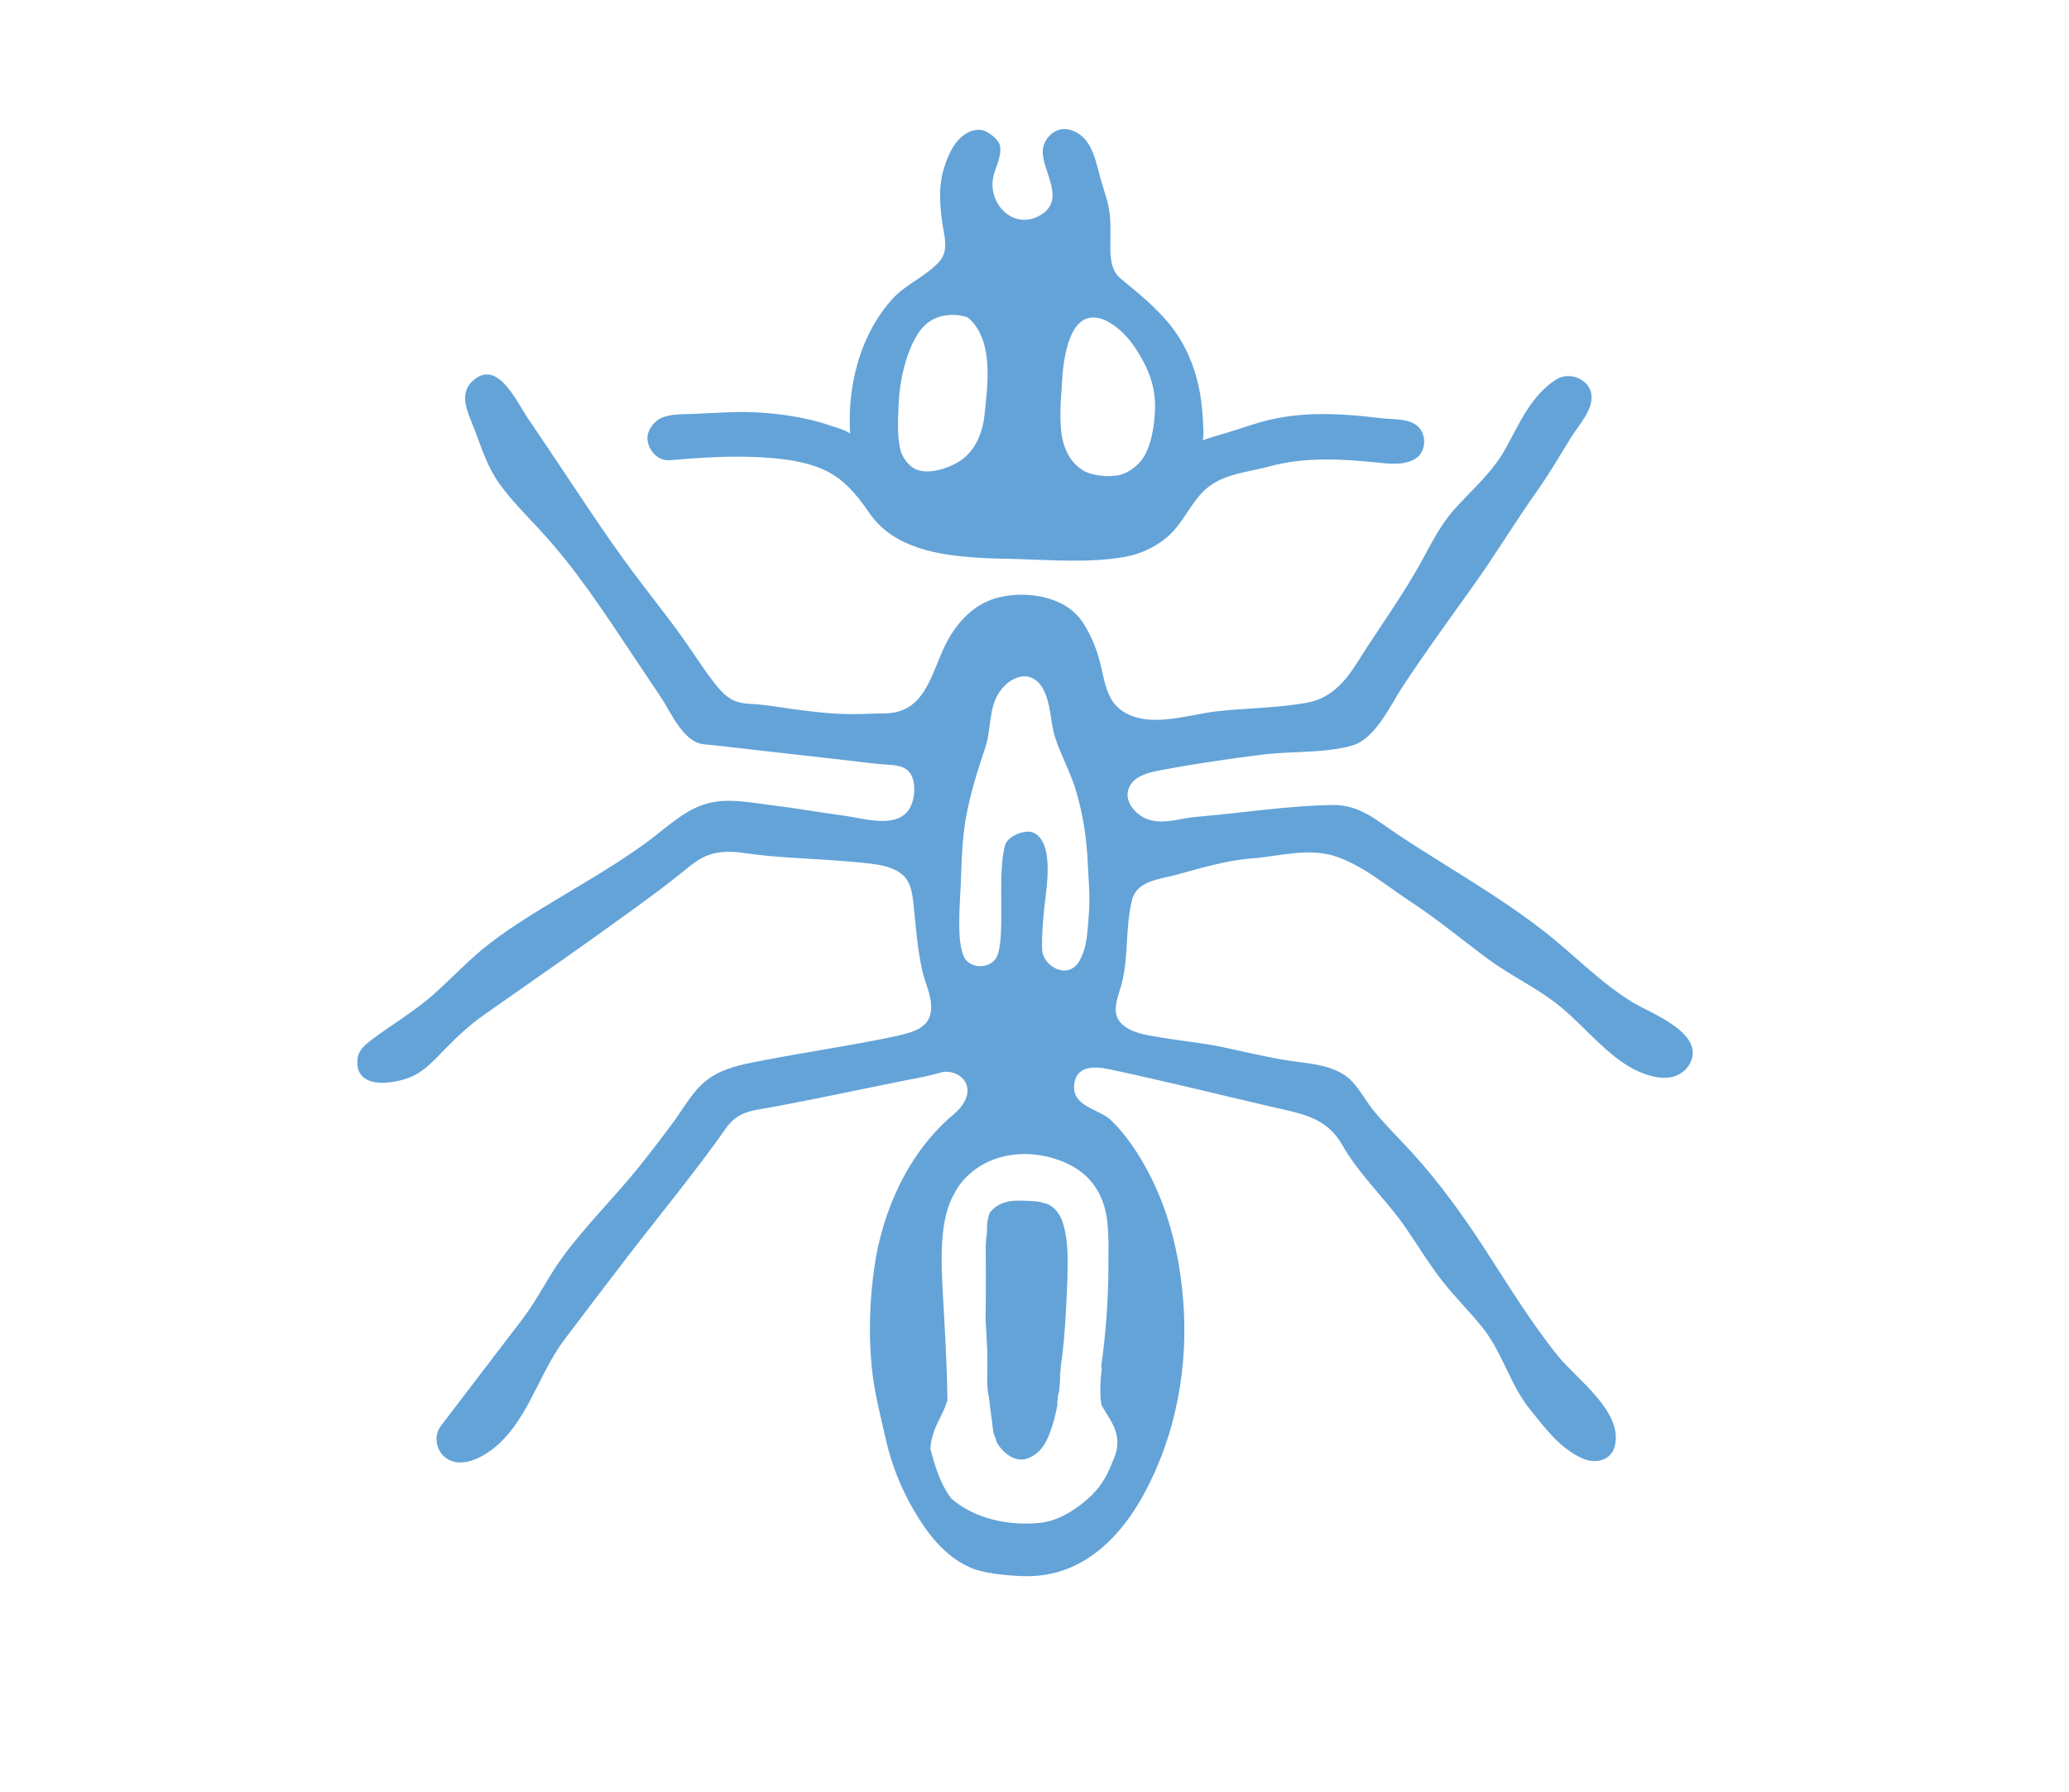 <?xml version="1.0" encoding="utf-8"?>
<!-- Generator: Adobe Illustrator 17.0.0, SVG Export Plug-In . SVG Version: 6.00 Build 0)  -->
<!DOCTYPE svg PUBLIC "-//W3C//DTD SVG 1.1//EN" "http://www.w3.org/Graphics/SVG/1.1/DTD/svg11.dtd">
<svg version="1.1" id="Layer_1" xmlns="http://www.w3.org/2000/svg" xmlns:xlink="http://www.w3.org/1999/xlink" x="0px" y="0px"
	 width="1264.719px" height="1095.279px" viewBox="0 0 1264.719 1095.279" enable-background="new 0 0 1264.719 1095.279"
	 xml:space="preserve">
<g>
	<path fill="#63A3D8" d="M409.265,281.277c18.031-1.5,36.146-2.792,54.244-1.866c13.255,0.678,26.954,2.039,39.259,7.327
		c12.624,5.426,20.923,15.521,28.495,26.607c14.813,21.686,42.062,25.917,66.448,27.527c8.065,0.533,16.135,0.564,24.21,0.808
		c21.559,0.652,43.701,2.414,65.099-1.218c10.749-1.824,21.336-6.928,29.064-14.685c8.725-8.757,13.223-21.326,23.351-28.758
		c10.521-7.721,24.236-8.616,36.441-11.942c21.434-5.841,43.609-4.641,65.446-2.44c7.833,0.789,16.803,2.055,23.905-2.307
		c6.494-3.989,6.976-14.256,1.851-19.364c-5.453-5.435-15.215-4.453-22.24-5.306c-13.07-1.588-26.217-2.775-39.395-2.562
		c-9.508,0.154-19.052,1.148-28.329,3.253c-9.141,2.074-17.976,5.371-26.939,8.076c-5.152,1.555-10.229,2.905-15.198,4.743
		c1.429-0.529,0.022-16.686-0.126-18.517c-0.536-6.653-1.695-13.26-3.432-19.704c-3.277-12.16-8.78-23.442-16.819-33.169
		c-8.548-10.343-18.999-18.878-29.368-27.31c-6.241-5.076-6.55-13.103-6.528-20.518c0.03-10.009,0.656-18.055-2.06-27.753
		c-1.343-4.796-3.105-9.938-4.381-14.754c-2.998-11.32-5.748-25.576-19.448-28.362c-8.1-1.647-15.417,5.928-15.435,13.661
		c-0.028,12.19,13.933,28.765-0.57,38.214c-15.862,10.334-32.243-4.74-29.909-21.449c0.933-6.68,5.689-13.508,4.356-20.39
		c-0.757-3.906-6.978-8.678-10.616-9.515c-4.224-0.971-8.62,0.702-11.948,3.272c-6.684,5.16-10.291,14.618-12.381,22.515
		c-2.7,10.204-1.711,21.478-0.156,31.802c1.194,7.925,3.867,16.209-2.164,22.868c-8.1,8.944-20.354,13.609-28.582,22.745
		c-15.339,17.033-23.143,39.022-25.423,61.574c-0.7,6.92-0.736,13.974-0.339,20.915c-0.1-1.742-12.951-5.464-14.754-6.051
		c-4.936-1.608-9.972-2.851-15.062-3.856c-14.405-2.843-29.351-4.022-44.009-3.452c-7.483,0.291-14.958,0.752-22.441,1.05
		c-6.158,0.245-13.254-0.084-19.036,2.396c-4.443,1.906-8.582,7.32-8.582,12.395C395.765,274.674,401.921,281.887,409.265,281.277z
		 M649.067,235.434c0.63-13.743,3.822-49.167,26.097-39.855c6.967,2.912,14.255,10.192,18.368,16.411
		c7.792,11.78,12.703,22.842,12.523,36.965c-0.121,9.529-2.144,24.218-8.087,32.098c-2.945,3.905-8.224,7.817-13.008,9.109
		c-6.4,1.729-17.523,0.797-23.22-2.832c-9.457-6.025-12.827-16.74-13.37-27.405c-0.309-6.064-0.245-12.388,0.317-18.436
		C648.857,239.648,648.967,237.606,649.067,235.434z M549.255,248.13c0.403-10.297,2.072-20.675,5.429-30.434
		c2.02-5.871,3.778-9.685,6.705-14.154c10.65-16.259,29.634-10.042,30.453-9.334c15.901,13.758,11.864,41.376,9.926,59.682
		c-1.193,11.271-6.125,22.784-16.288,28.661c-6.921,4.002-18.256,7.743-26.011,4.107c-4.042-1.895-7.919-7.063-8.989-11.396
		C548.338,266.588,548.908,256.978,549.255,248.13z"/>
	<path fill="#63A3D8" d="M652.482,764.833c0-0.024,0.001-0.049,0.001-0.073c-0.005-0.09-0.013-0.178-0.018-0.268
		c-0.109-2.031-0.271-4.033-0.501-5.99c-0.027-0.228-0.058-0.452-0.086-0.679c-0.095-0.749-0.2-1.49-0.316-2.223
		c-0.041-0.259-0.081-0.519-0.125-0.776c-0.159-0.93-0.33-1.851-0.528-2.751c-1.236-5.618-2.636-10.096-7.131-13.989
		c-1.364-1.181-2.713-1.952-4.1-2.38c-2.607-0.806-4.806-1.3-6.3-1.422c-5.436-0.445-13.502-0.755-17.001,0.065
		c-0.374,0.088-0.742,0.183-1.109,0.282c-0.004,0.003-0.008,0.006-0.012,0.009c-3.739,1.013-7.114,2.684-10.066,6.323
		c-0.581,1.148-0.99,2.537-1.417,4.635c-0.047,0.229-0.398,3.261-0.326,2.044c-0.082,1.092-0.156,2.184-0.164,3.28
		c-0.006,0.855,0.023,1.708,0.041,2.561c-0.925,4.702-0.825,9.754-0.754,14.422c0.113,7.43,0.029,14.867,0.029,22.297
		c0,5.584-0.074,11.176-0.138,16.77c0.328,5.031,0.635,10.063,0.845,15.1c0.091,2.194,0.159,4.392,0.233,6.589
		c-0.035,0.45-0.047,0.905-0.023,1.366c0.055,1.065,0.071,2.129,0.074,3.193c-0.043,0.424-0.075,0.855-0.074,1.307
		c0,1.043,0.005,2.084,0.012,3.126c-0.104,3.96-0.242,7.917,0.238,11.874c0.271,2.239,0.659,4.449,1.117,6.641
		c-0.042,0.173-0.077,0.348-0.12,0.521c0.145,0.972,0.295,1.943,0.449,2.911c-0.555-3.496,0.269,2.362,0.367,3.171
		c0.242,1.997,0.509,4.075,0.854,6.163c0.141,1.693,0.351,3.376,0.592,5.103c0.26,1.872,0.906,3.643,1.639,5.376
		c0.268,1.289,0.774,2.534,1.559,3.672c3.976,5.766,11.042,11.173,18.52,8.041c6.83-2.861,10.054-7.927,12.685-14.561
		c2.342-5.904,3.936-12.147,4.989-18.475c-0.059-0.284-0.106-0.569-0.146-0.853c0.269-1.412,0.417-2.857,0.469-4.333
		c0.406-1.181,0.658-2.434,0.813-3.693c0.001-0.002,0.001-0.003,0.002-0.005c0.001-0.013,0.002-0.027,0.003-0.04
		c0.1-0.823,0.168-1.644,0.197-2.448c0.105-1.402,0.196-2.801,0.261-4.193c0.032-0.691-0.02-1.367-0.116-2.03
		c0.316-2.138,0.578-4.279,0.608-6.436c0.013-0.096,0.03-0.191,0.042-0.288c0.041-0.112,0.074-0.231,0.119-0.341
		c0.165-1.131,0.328-2.262,0.472-3.396c1.75-13.756,2.444-27.574,3.041-41.42c0.078-1.816,0.158-3.673,0.232-5.549
		c0.068-3.937,0.144-7.873,0.245-11.811C652.646,769.098,652.589,766.953,652.482,764.833z"/>
	<path fill="#63A3D8" d="M1032.895,636.678c-6.373-11.173-26.623-19.097-34.296-23.706c-20.095-12.071-36.313-29.386-54.698-43.724
		c-19.904-15.523-41.436-28.764-62.805-42.137c-8.893-5.565-17.774-11.152-26.518-16.951c-13.358-8.858-23.294-18.441-40.368-18.146
		c-27.584,0.478-55.523,4.923-83.028,7.252c-9.693,0.821-20.291,4.947-29.854,1.39c-6.599-2.455-13.396-9.615-11.864-17.068
		c2.008-9.773,14.225-11.793,22.334-13.295c19.779-3.663,39.694-6.54,59.646-9.073c17.989-2.284,37.265-0.644,54.831-5.477
		c14.486-3.986,23.746-24.943,31.337-36.451c13.681-20.742,28.333-40.816,42.769-61.033c13.73-19.228,25.922-39.454,39.555-58.713
		c7.403-10.458,13.817-21.542,20.545-32.434c4.639-7.509,13.572-16.57,12.27-26.132c-1.251-9.188-13.312-14.088-21.187-9.22
		c-15.438,9.544-22.932,27.324-31.346,42.58c-7.907,14.336-20.382,24.882-31.171,36.911c-8.444,9.415-13.998,20.672-20.018,31.67
		c-11.643,21.273-26.244,41.023-39.098,61.587c-7.462,11.937-16.341,22.255-30.71,24.928c-17.96,3.34-36.977,3.275-55.153,5.276
		c-18.288,2.013-42.711,11.329-59.184-1.025c-7.706-5.78-9.578-16.039-11.522-24.868c-2.26-10.262-5.555-19.23-11.303-28.142
		c-10.509-16.293-33.952-19.688-51.245-15.617c-13.691,3.223-23.567,12.824-30.553,24.623
		c-10.757,18.167-12.659,46.223-39.601,46.343c-6.814,0.03-13.628,0.476-20.438,0.441c-12.705-0.066-25.334-1.658-37.9-3.401
		c-5.749-0.798-11.495-1.777-17.265-2.403c-5.34-0.579-11.049-0.183-16.086-2.334c-4.96-2.119-9.014-6.639-12.247-10.824
		c-8.287-10.728-15.388-22.367-23.485-33.252c-8.547-11.49-17.429-22.725-26.008-34.19c-17.783-23.768-33.974-49.069-50.621-73.749
		c-4.859-7.203-9.717-14.406-14.577-21.609c-6.426-9.523-18.25-35.983-33.264-21.718c-8.895,8.451-2.336,19.872,1.172,29.181
		c4.519,11.99,7.968,23.253,15.568,33.795c7.202,9.988,15.96,18.689,24.313,27.696c22.243,23.986,39.805,51.062,57.911,78.206
		c5.329,7.989,10.655,15.981,16.03,23.939c5.99,8.87,13.248,26.422,24.913,28.834c2.482,0.513,5.152,0.569,7.669,0.851
		c27.546,3.076,55.081,6.251,82.622,9.377c7.313,0.83,14.631,1.857,21.974,2.375c5.903,0.416,13.014,0.472,16.098,6.461
		c2.887,5.609,2.185,14.552-0.742,19.916c-7.404,13.566-28.665,6.42-40.355,4.917c-14.461-1.86-28.806-4.541-43.285-6.266
		c-13.962-1.663-28.911-5.152-42.663-0.474c-13.195,4.489-23.789,15.078-34.859,23.152c-23.645,17.245-49.373,30.839-73.991,46.545
		c-7.314,4.666-14.492,9.556-21.391,14.819c-12.307,9.39-22.805,20.834-34.33,31.115c-11.644,10.387-24.989,18.257-37.488,27.504
		c-3.877,2.868-8.675,6.554-9.332,11.709c-2.518,19.772,21.714,16.114,32.56,11.556c8.701-3.656,14.801-10.866,21.292-17.457
		c7.233-7.344,14.752-14.419,23.217-20.34c31.168-21.805,62.408-43.506,93.164-65.89c8.749-6.368,17.443-12.815,25.916-19.547
		c5.945-4.723,11.438-9.973,18.755-12.513c7.003-2.432,14.514-2.106,21.745-1.044c17.513,2.571,35.264,3.089,52.902,4.317
		c7.786,0.542,15.566,1.179,23.323,2.051c6.391,0.719,13.089,1.947,18.538,5.579c6.398,4.265,7.585,11.706,8.325,18.797
		c1.418,13.601,2.375,27.288,5.301,40.675c1.803,8.248,6.206,15.976,5.464,24.705c-0.902,10.619-10.947,13.346-19.84,15.354
		c-7.855,1.774-15.768,3.304-23.692,4.737c-21.613,3.907-43.299,7.314-64.847,11.586c-11.546,2.289-23.054,5.24-31.789,13.616
		c-6.874,6.591-11.784,15.481-17.429,23.129c-6.714,9.096-13.6,18.065-20.656,26.898c-15.128,18.937-32.624,35.878-46.963,55.461
		c-8.93,12.195-15.428,25.992-24.606,38.012c-9.979,13.069-19.969,26.129-29.953,39.194c-6.563,8.588-13.125,17.176-19.688,25.764
		c-5.181,6.78-2.945,16.731,4.506,20.808c8.646,4.731,19.909-0.997,26.719-6.219c21.519-16.5,28.112-45.812,43.945-66.862
		c12.912-17.167,25.983-34.223,39.047-51.276c20.097-26.072,41.283-51.702,60.23-78.618c4.535-6.442,10.737-9.46,18.334-10.778
		c29.834-5.175,59.404-11.719,89.094-17.638c7.826-1.56,15.738-2.875,23.404-5.146c6.554-1.942,14.945,1.971,16.273,8.789
		c1.242,6.378-3.264,12.527-7.922,16.416c-27.777,23.194-43.856,58.8-48.874,94.177c-2.79,19.671-3.442,39.728-1.65,59.522
		c1.403,15.498,5.407,30.738,8.874,45.874c3.387,14.787,8.978,28.917,16.561,42.042c8.206,14.203,18.618,28.131,33.829,35.22
		c8.776,4.09,21.912,5.171,31.488,5.666c10.312,0.532,20.62-0.951,30.187-4.908c20.243-8.372,35.02-25.997,45.321-44.797
		c19.982-36.47,27.682-78.93,24.118-120.228c-2.352-27.252-8.939-54.485-22.115-78.612c-5.942-10.881-13.02-21.543-22.029-30.136
		c-7.128-6.798-23.193-8.115-22.437-20.84c0.739-12.453,12.115-12.213,21.405-10.246c33.233,7.034,66.362,15.305,99.465,23.006
		c17.741,4.128,33.261,6.095,42.978,23.169c10.734,18.862,26.822,33.203,39.034,50.976c7.316,10.647,14.043,21.796,21.976,32.003
		c7.902,10.169,17.212,19.142,25.189,29.25c11.893,15.07,16.532,34.481,28.593,49.456c9.097,11.295,18.531,24.08,32.236,30.085
		c7.875,3.45,17.392,1.3,19.642-7.592c5.304-20.961-23.329-40.907-34.782-55.127c-16.51-20.499-30.203-43.08-44.53-65.106
		c-13.396-20.594-27.679-40.528-44.234-58.724c-7.983-8.775-16.538-17.051-24.023-26.27c-6.012-7.404-10.41-17.366-18.863-22.355
		c-10.376-6.123-22.949-6.378-34.54-8.264c-13.416-2.182-26.615-5.472-39.914-8.243c-11.578-2.412-23.382-3.407-35.029-5.402
		c-7.878-1.349-16.758-2.168-23.494-6.918c-9.688-6.833-4.521-16.739-2.08-25.955c4.441-16.765,2.155-34.588,6.399-51.443
		c2.91-11.556,16.461-12.593,26.083-15.136c15.465-4.087,30.88-9.017,46.921-10.222c17.759-1.334,35.489-7.104,52.895-0.763
		c16.629,6.058,30.009,17.799,44.63,27.354c16.527,10.801,31.656,23.53,47.552,35.205c12.866,9.45,27.414,16.375,40.162,25.974
		C965.29,623.8,976.9,639.27,992.592,649.85c7.595,5.12,17.983,9.633,27.323,8.763
		C1030.475,657.628,1038.492,646.491,1032.895,636.678z M676.865,746.726c0.771,7.148,0.858,14.496,0.647,21.852
		c0.045,2.244,0.056,4.48,0.037,6.694c-0.17,19.977-1.575,39.95-4.411,59.724c0.156,0.681,0.249,1.384,0.312,2.096
		c-0.225,1.979-0.463,3.956-0.685,5.935c-0.065,0.581-0.03,1.18,0.048,1.782c-0.067,0.486-0.131,0.973-0.194,1.459
		c-0.078,4.227-0.031,8.461,0.697,12.462c3.11,5.849,7.557,11.178,9.118,17.809c1.427,6.062,0.181,11.521-2.299,16.591
		c-2.782,7.433-6.413,14.334-12.26,20.183c-7.96,7.963-20.017,16.032-31.443,17.343c-19.218,2.206-40.717-2.242-55.02-14.854
		c-6.618-8.792-9.953-19.794-12.72-30.482c0.493-7.587,3.474-14.044,6.948-20.823c1.46-2.848,2.58-5.805,3.51-8.826
		c-0.195-15.806-0.995-31.612-1.85-47.393c-0.431-7.95-0.881-15.899-1.287-23.85c-0.548-10.726-0.746-21.521,0.524-32.206
		c0.979-8.238,2.951-15.976,6.761-22.66c1.335-2.606,2.963-5.106,4.948-7.469c16.503-19.651,46.042-21.082,67.522-9.169
		C668.681,720.087,675.316,732.364,676.865,746.726z M665.648,557.812c-0.883,10.965-0.958,20.867-5.716,29.298
		c-7.023,12.443-22.557,3.39-22.9-6.659c-0.267-7.841,0.376-16.445,1.246-25.068c1.071-10.62,6.877-40.868-6.876-46.551
		c-5.025-2.076-15.311,2.292-16.866,7.291c-5.438,17.487,0.562,57.321-5.338,68.887c-3.777,7.404-16.823,7.476-20.215-0.712
		c-4.219-10.187-2.247-30.69-1.719-43.52c0.601-14.594,0.757-28.344,3.52-42.842c2.656-13.94,6.966-27.631,11.513-41.053
		c3.725-10.996,1.878-23.685,8.459-33.681c6.677-10.142,19.752-14.798,26.815-2.184c4.972,8.879,4.31,19.99,7.366,29.565
		c3.41,10.683,8.982,20.533,12.337,31.238c4.809,15.345,7.135,31.46,7.757,47.511C665.354,537.686,666.453,547.817,665.648,557.812z
		"/>
</g>
</svg>
